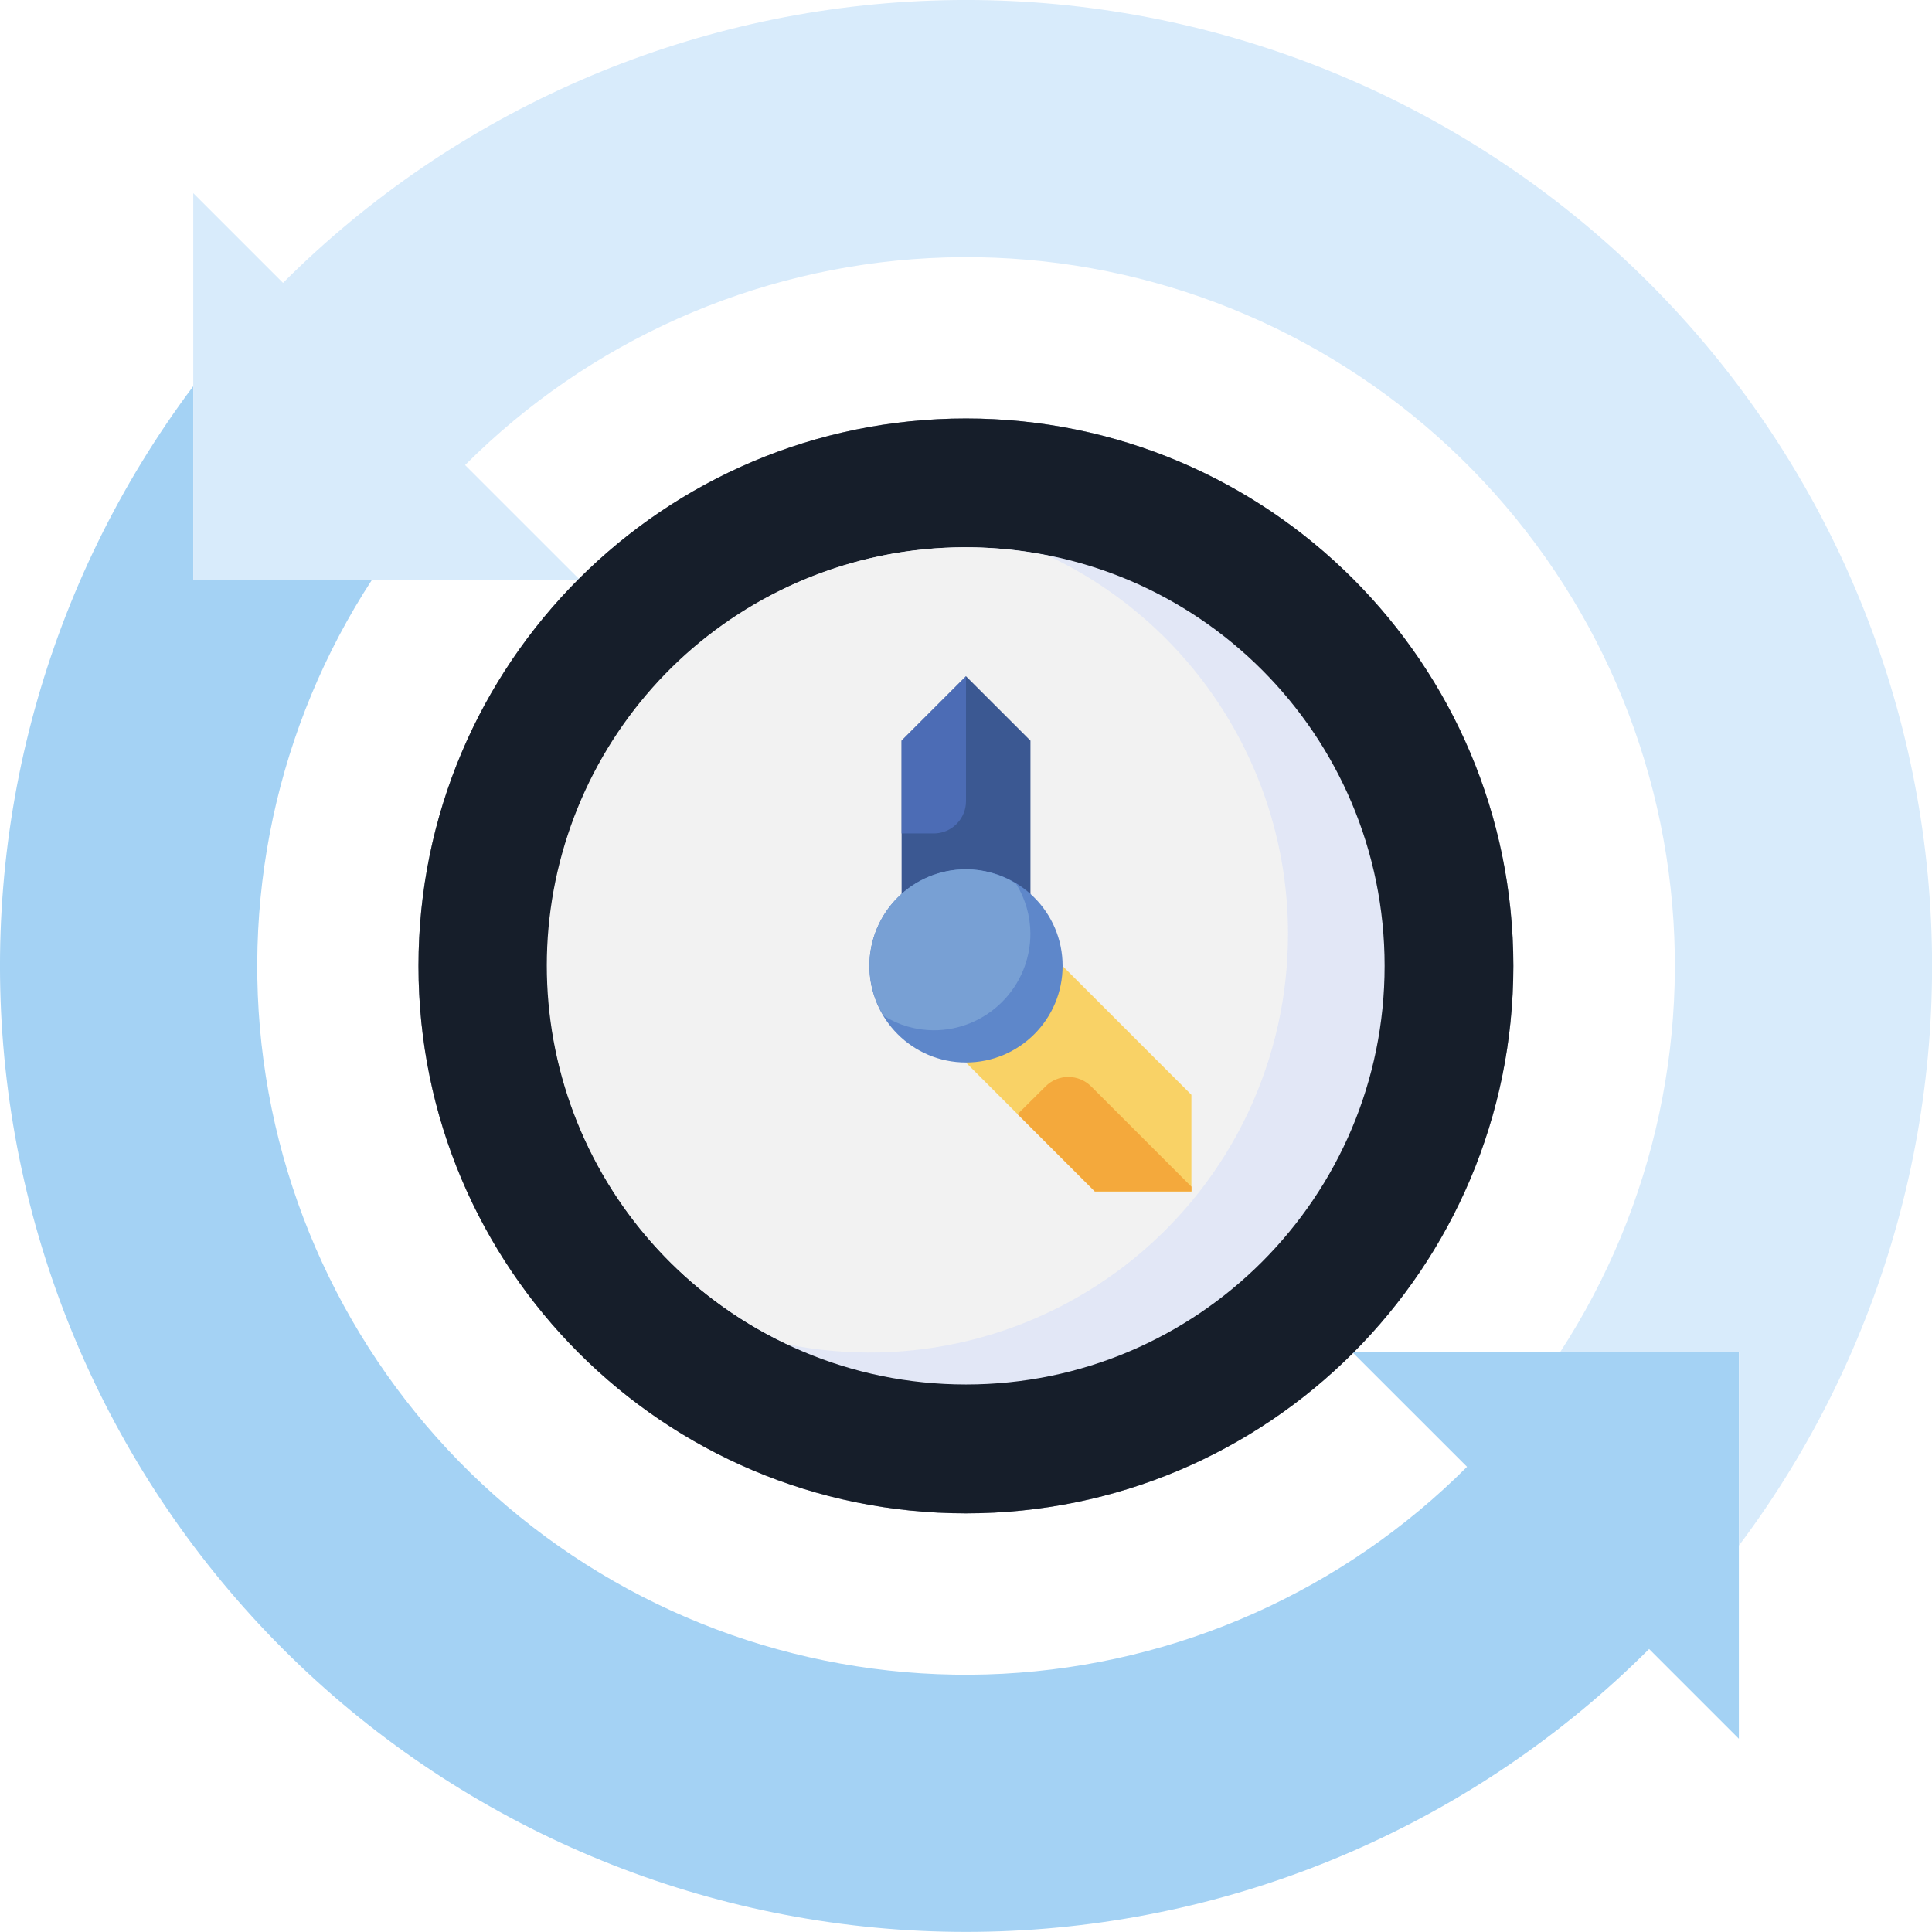 <svg width="33" height="33" viewBox="0 0 33 33" fill="none" xmlns="http://www.w3.org/2000/svg">
<path d="M6.357 9.898C4.722 12.405 4.076 15.429 4.541 18.386C5.006 21.342 6.55 24.021 8.875 25.905C11.2 27.79 14.141 28.746 17.13 28.589C20.119 28.431 22.943 27.172 25.058 25.054L23.101 23.098H29.701V29.699L28.168 28.166C25.216 31.117 21.256 32.84 17.085 32.988C12.915 33.136 8.842 31.697 5.689 28.963C2.537 26.228 0.537 22.401 0.093 18.25C-0.35 14.101 0.796 9.937 3.3 6.598V9.898H6.357Z" fill="#A4D2F4"/>
<path d="M29.702 26.4V23.1H26.645C28.279 20.593 28.926 17.569 28.461 14.613C27.996 11.656 26.451 8.977 24.126 7.092C21.801 5.208 18.86 4.252 15.872 4.409C12.883 4.567 10.059 5.826 7.944 7.944L9.901 9.9H3.301V3.299L4.834 4.832C7.785 1.881 11.745 0.158 15.916 0.01C20.087 -0.138 24.159 1.301 27.312 4.035C30.465 6.77 32.465 10.598 32.908 14.748C33.352 18.898 32.206 23.061 29.702 26.4Z" fill="#D8EBFB"/>
<path d="M16.499 25.849C21.663 25.849 25.849 21.663 25.849 16.499C25.849 11.335 21.663 7.148 16.499 7.148C11.335 7.148 7.148 11.335 7.148 16.499C7.148 21.663 11.335 25.849 16.499 25.849Z" fill="#2B3A53"/>
<path d="M16.499 25.849C21.663 25.849 25.849 21.663 25.849 16.499C25.849 11.335 21.663 7.148 16.499 7.148C11.335 7.148 7.148 11.335 7.148 16.499C7.148 21.663 11.335 25.849 16.499 25.849Z" fill="black" fill-opacity="0.2"/>
<path d="M16.499 25.849C21.663 25.849 25.849 21.663 25.849 16.499C25.849 11.335 21.663 7.148 16.499 7.148C11.335 7.148 7.148 11.335 7.148 16.499C7.148 21.663 11.335 25.849 16.499 25.849Z" fill="black" fill-opacity="0.2"/>
<path d="M16.499 25.849C21.663 25.849 25.849 21.663 25.849 16.499C25.849 11.335 21.663 7.148 16.499 7.148C11.335 7.148 7.148 11.335 7.148 16.499C7.148 21.663 11.335 25.849 16.499 25.849Z" fill="black" fill-opacity="0.2"/>
<path d="M16.5 23.648C20.449 23.648 23.65 20.447 23.65 16.498C23.65 12.549 20.449 9.348 16.5 9.348C12.551 9.348 9.35 12.549 9.35 16.498C9.35 20.447 12.551 23.648 16.5 23.648Z" fill="#E2E7F6"/>
<path d="M22 15.95C22 14.594 21.613 13.267 20.886 12.123C20.16 10.979 19.122 10.065 17.895 9.488C16.182 9.143 14.402 9.438 12.892 10.317C11.382 11.195 10.246 12.597 9.699 14.257C9.152 15.916 9.232 17.718 9.924 19.323C10.616 20.927 11.872 22.223 13.454 22.964C14.492 23.171 15.562 23.146 16.588 22.889C17.614 22.633 18.57 22.151 19.388 21.48C20.206 20.809 20.864 19.965 21.316 19.009C21.767 18.052 22.001 17.008 22 15.95Z" fill="#F2F2F2"/>
<path d="M15.4 15.401V12.651L16.5 11.551L17.601 12.651V15.401" fill="#3B5892"/>
<path d="M16.5 18.15L18.7 20.35H20.35V18.7L18.15 16.5" fill="#F9D266"/>
<path d="M16.5 18.148C17.411 18.148 18.15 17.409 18.15 16.498C18.15 15.586 17.411 14.848 16.5 14.848C15.588 14.848 14.85 15.586 14.85 16.498C14.85 17.409 15.588 18.148 16.5 18.148Z" fill="#5E87CA"/>
<path d="M14.85 16.498C14.851 16.8 14.936 17.096 15.095 17.352C15.352 17.512 15.648 17.597 15.95 17.598C16.387 17.598 16.807 17.424 17.116 17.114C17.426 16.805 17.6 16.385 17.6 15.948C17.599 15.646 17.514 15.35 17.354 15.093C17.098 14.934 16.802 14.849 16.5 14.848C16.062 14.848 15.642 15.021 15.333 15.331C15.024 15.64 14.85 16.06 14.85 16.498Z" fill="#78A0D4"/>
<path d="M15.4 14.236H15.95C16.096 14.236 16.236 14.178 16.339 14.074C16.442 13.971 16.5 13.831 16.5 13.685V11.551L15.4 12.651V14.236Z" fill="#4C6CB5"/>
<path d="M17.381 19.031L18.701 20.351H20.351V20.27L18.637 18.556C18.534 18.453 18.394 18.395 18.248 18.395C18.102 18.395 17.962 18.453 17.859 18.556L17.381 19.031Z" fill="#F4A93C"/>
</svg>
